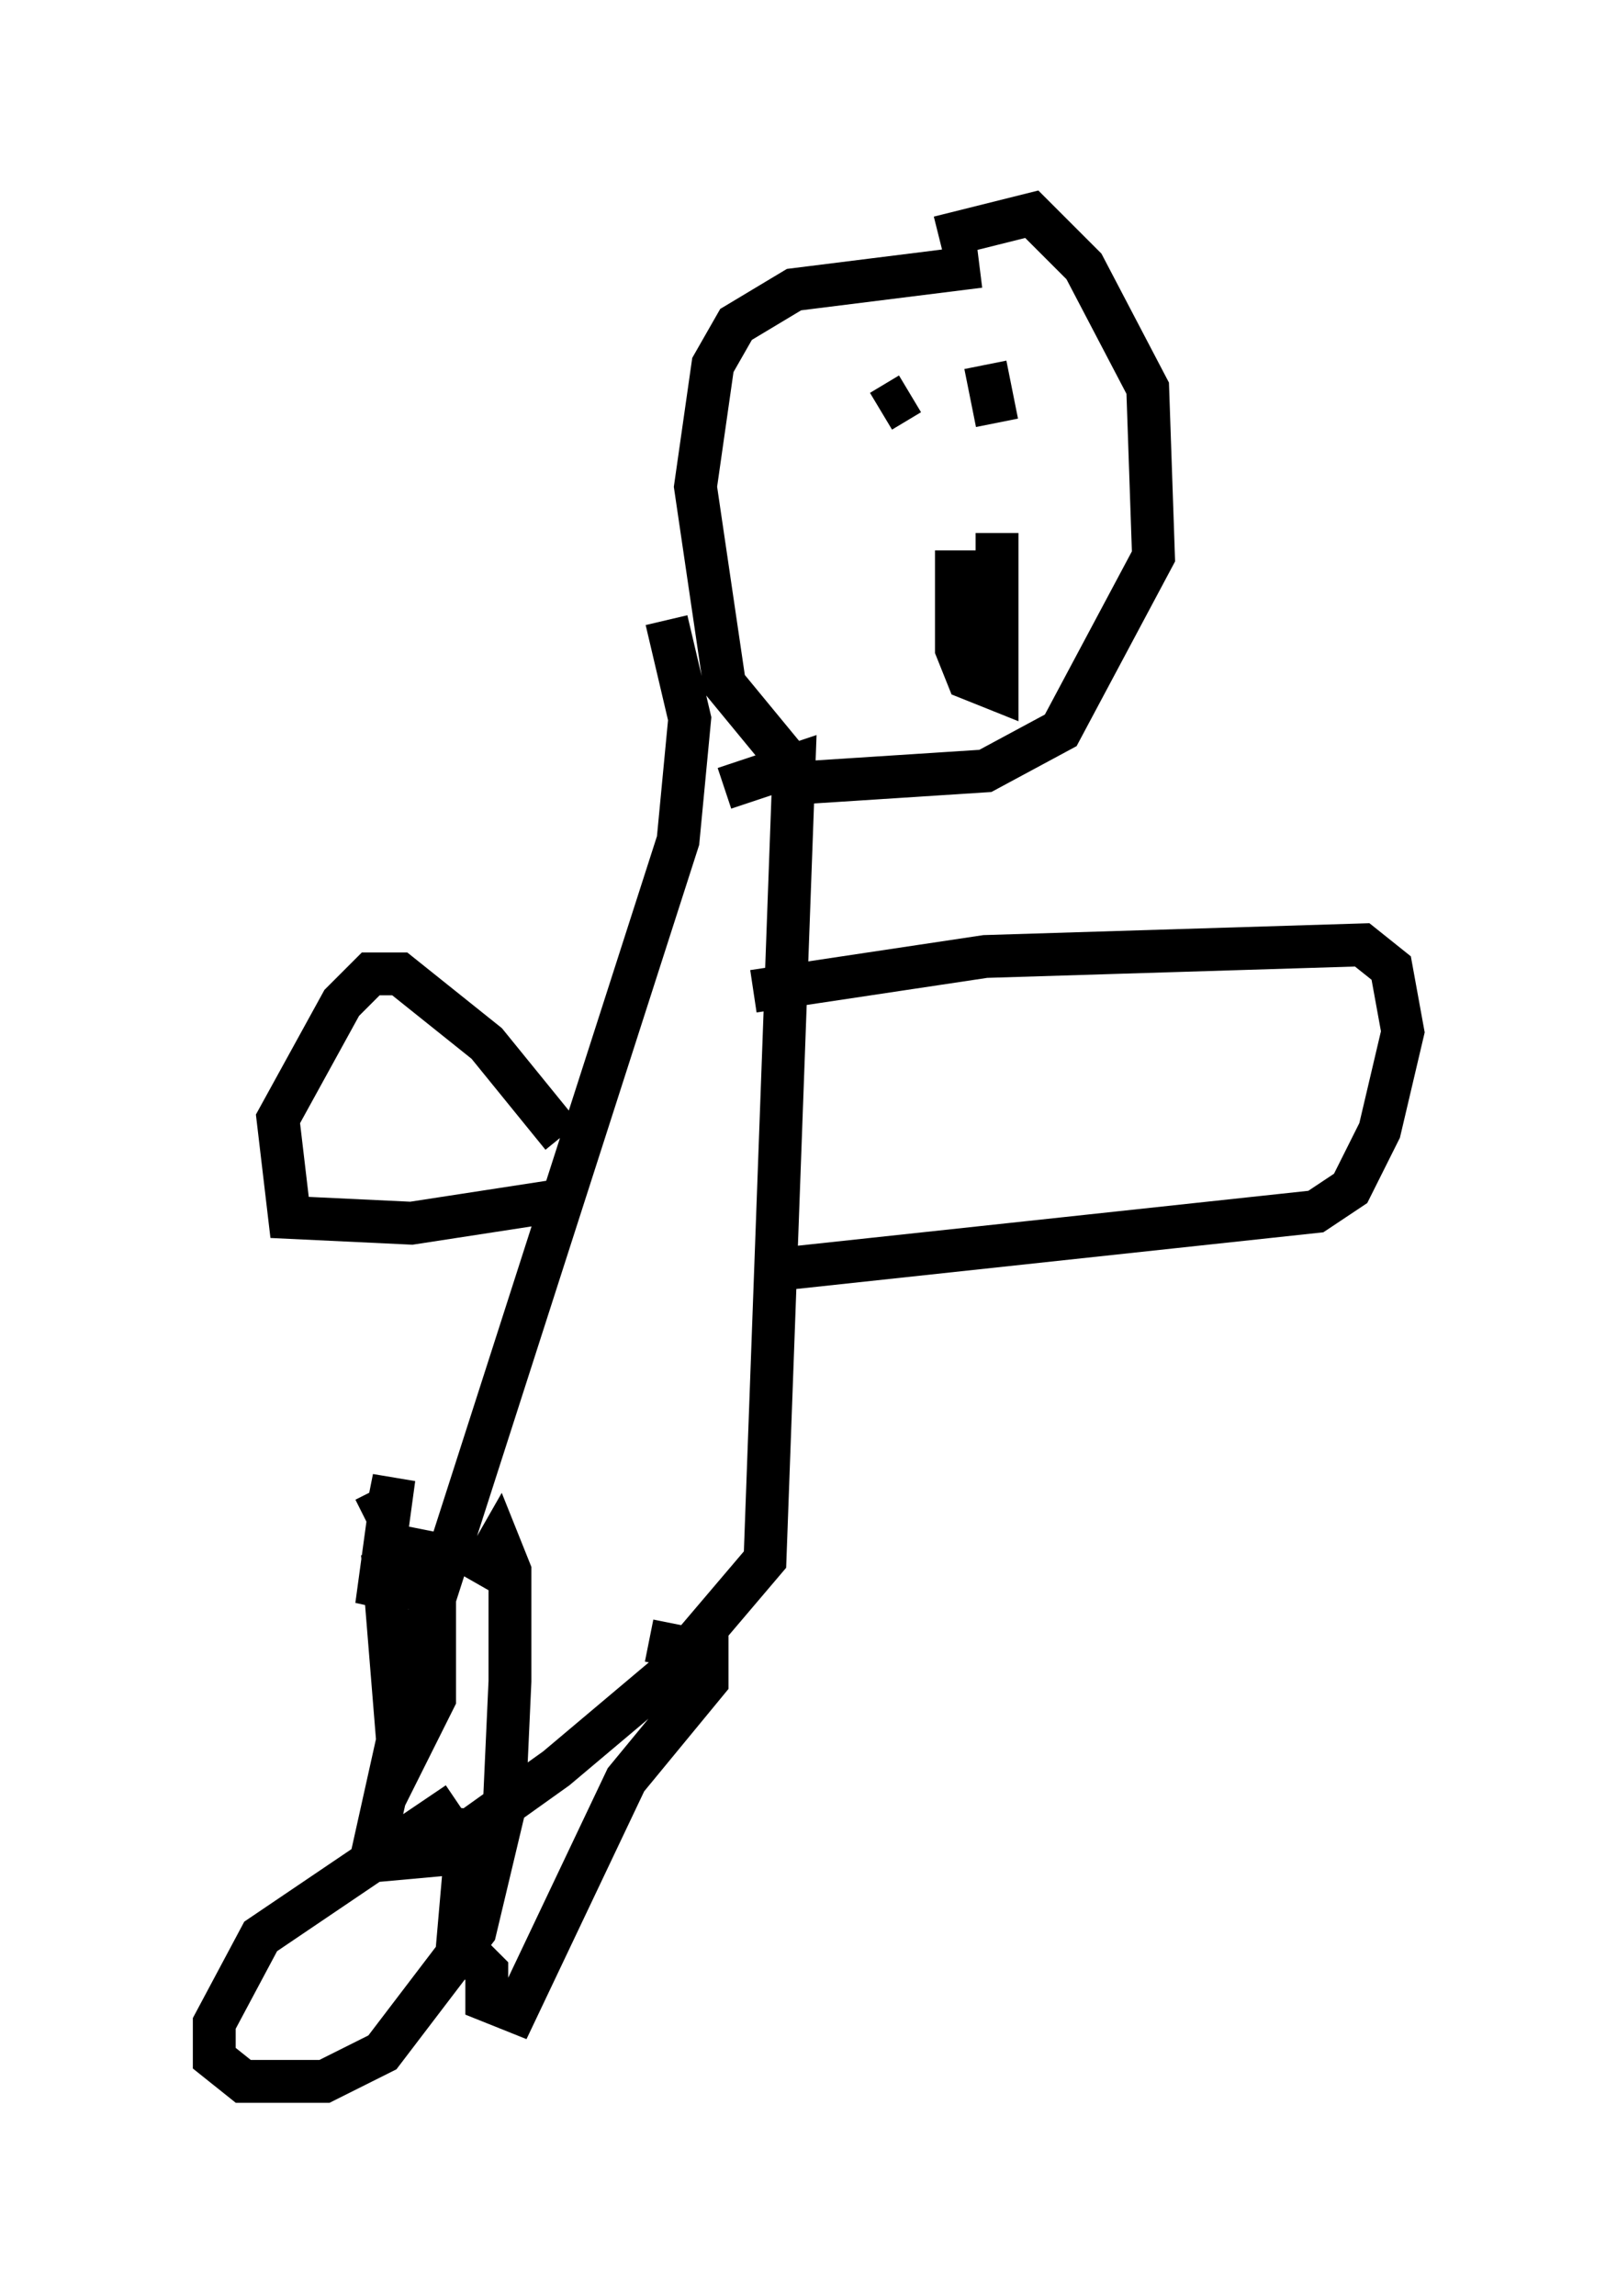 <?xml version="1.0" encoding="utf-8" ?>
<svg baseProfile="full" height="53.572" version="1.1" width="37.74" xmlns="http://www.w3.org/2000/svg" xmlns:ev="http://www.w3.org/2001/xml-events" xmlns:xlink="http://www.w3.org/1999/xlink"><defs /><rect fill="white" height="53.572" width="37.74" x="0" y="0" /><path d="M24.215, 6.488 m-1.353, -0.271 l-4.33, 0.541 -1.353, 0.812 l-0.541, 0.947 -0.406, 2.842 l0.677, 4.601 1.894, 2.3 l4.195, -0.271 1.759, -0.947 l2.165, -4.059 -0.135, -3.924 l-1.488, -2.842 -1.218, -1.218 l-2.165, 0.541 m-6.36, 8.931 l0.541, 2.3 -0.271, 2.842 l-6.089, 18.944 -1.083, 4.871 l1.488, -0.135 2.842, -2.03 l2.571, -2.165 2.3, -2.706 l0.677, -18.538 -1.624, 0.541 m-3.789, 8.119 l-1.759, -2.165 -2.03, -1.624 l-0.677, 0.0 -0.677, 0.677 l-1.488, 2.706 0.271, 2.3 l2.842, 0.135 3.518, -0.541 m4.465, -4.871 l5.413, -0.812 8.796, -0.271 l0.677, 0.541 0.271, 1.488 l-0.541, 2.3 -0.677, 1.353 l-0.812, 0.541 -12.584, 1.353 m-7.442, 12.449 l-4.601, 3.112 -1.083, 2.03 l0.0, 0.812 0.677, 0.541 l1.894, 0.0 1.353, -0.677 l2.165, -2.842 0.677, -2.842 l0.135, -2.977 0.0, -2.571 l-0.271, -0.677 -0.541, 0.947 m-0.135, 5.277 l-0.271, 3.112 0.677, 0.677 l0.0, 0.677 0.677, 0.271 l2.571, -5.413 1.894, -2.3 l0.0, -0.677 -1.353, -0.271 m-5.819, -0.677 l-0.406, -1.353 0.406, 5.007 l0.812, -1.624 0.0, -3.383 l-0.677, -0.135 -0.271, 0.677 l0.135, -1.083 -0.541, 1.759 l0.406, -2.977 -0.135, 0.677 l-0.541, 0.271 m12.043, -25.845 l0.677, -0.406 m1.759, -0.677 l0.271, 1.353 m-0.947, 2.977 l0.0, 2.3 0.271, 0.677 l0.677, 0.271 0.0, -3.654 " fill="none" stroke="black" stroke-width="1" /></svg>